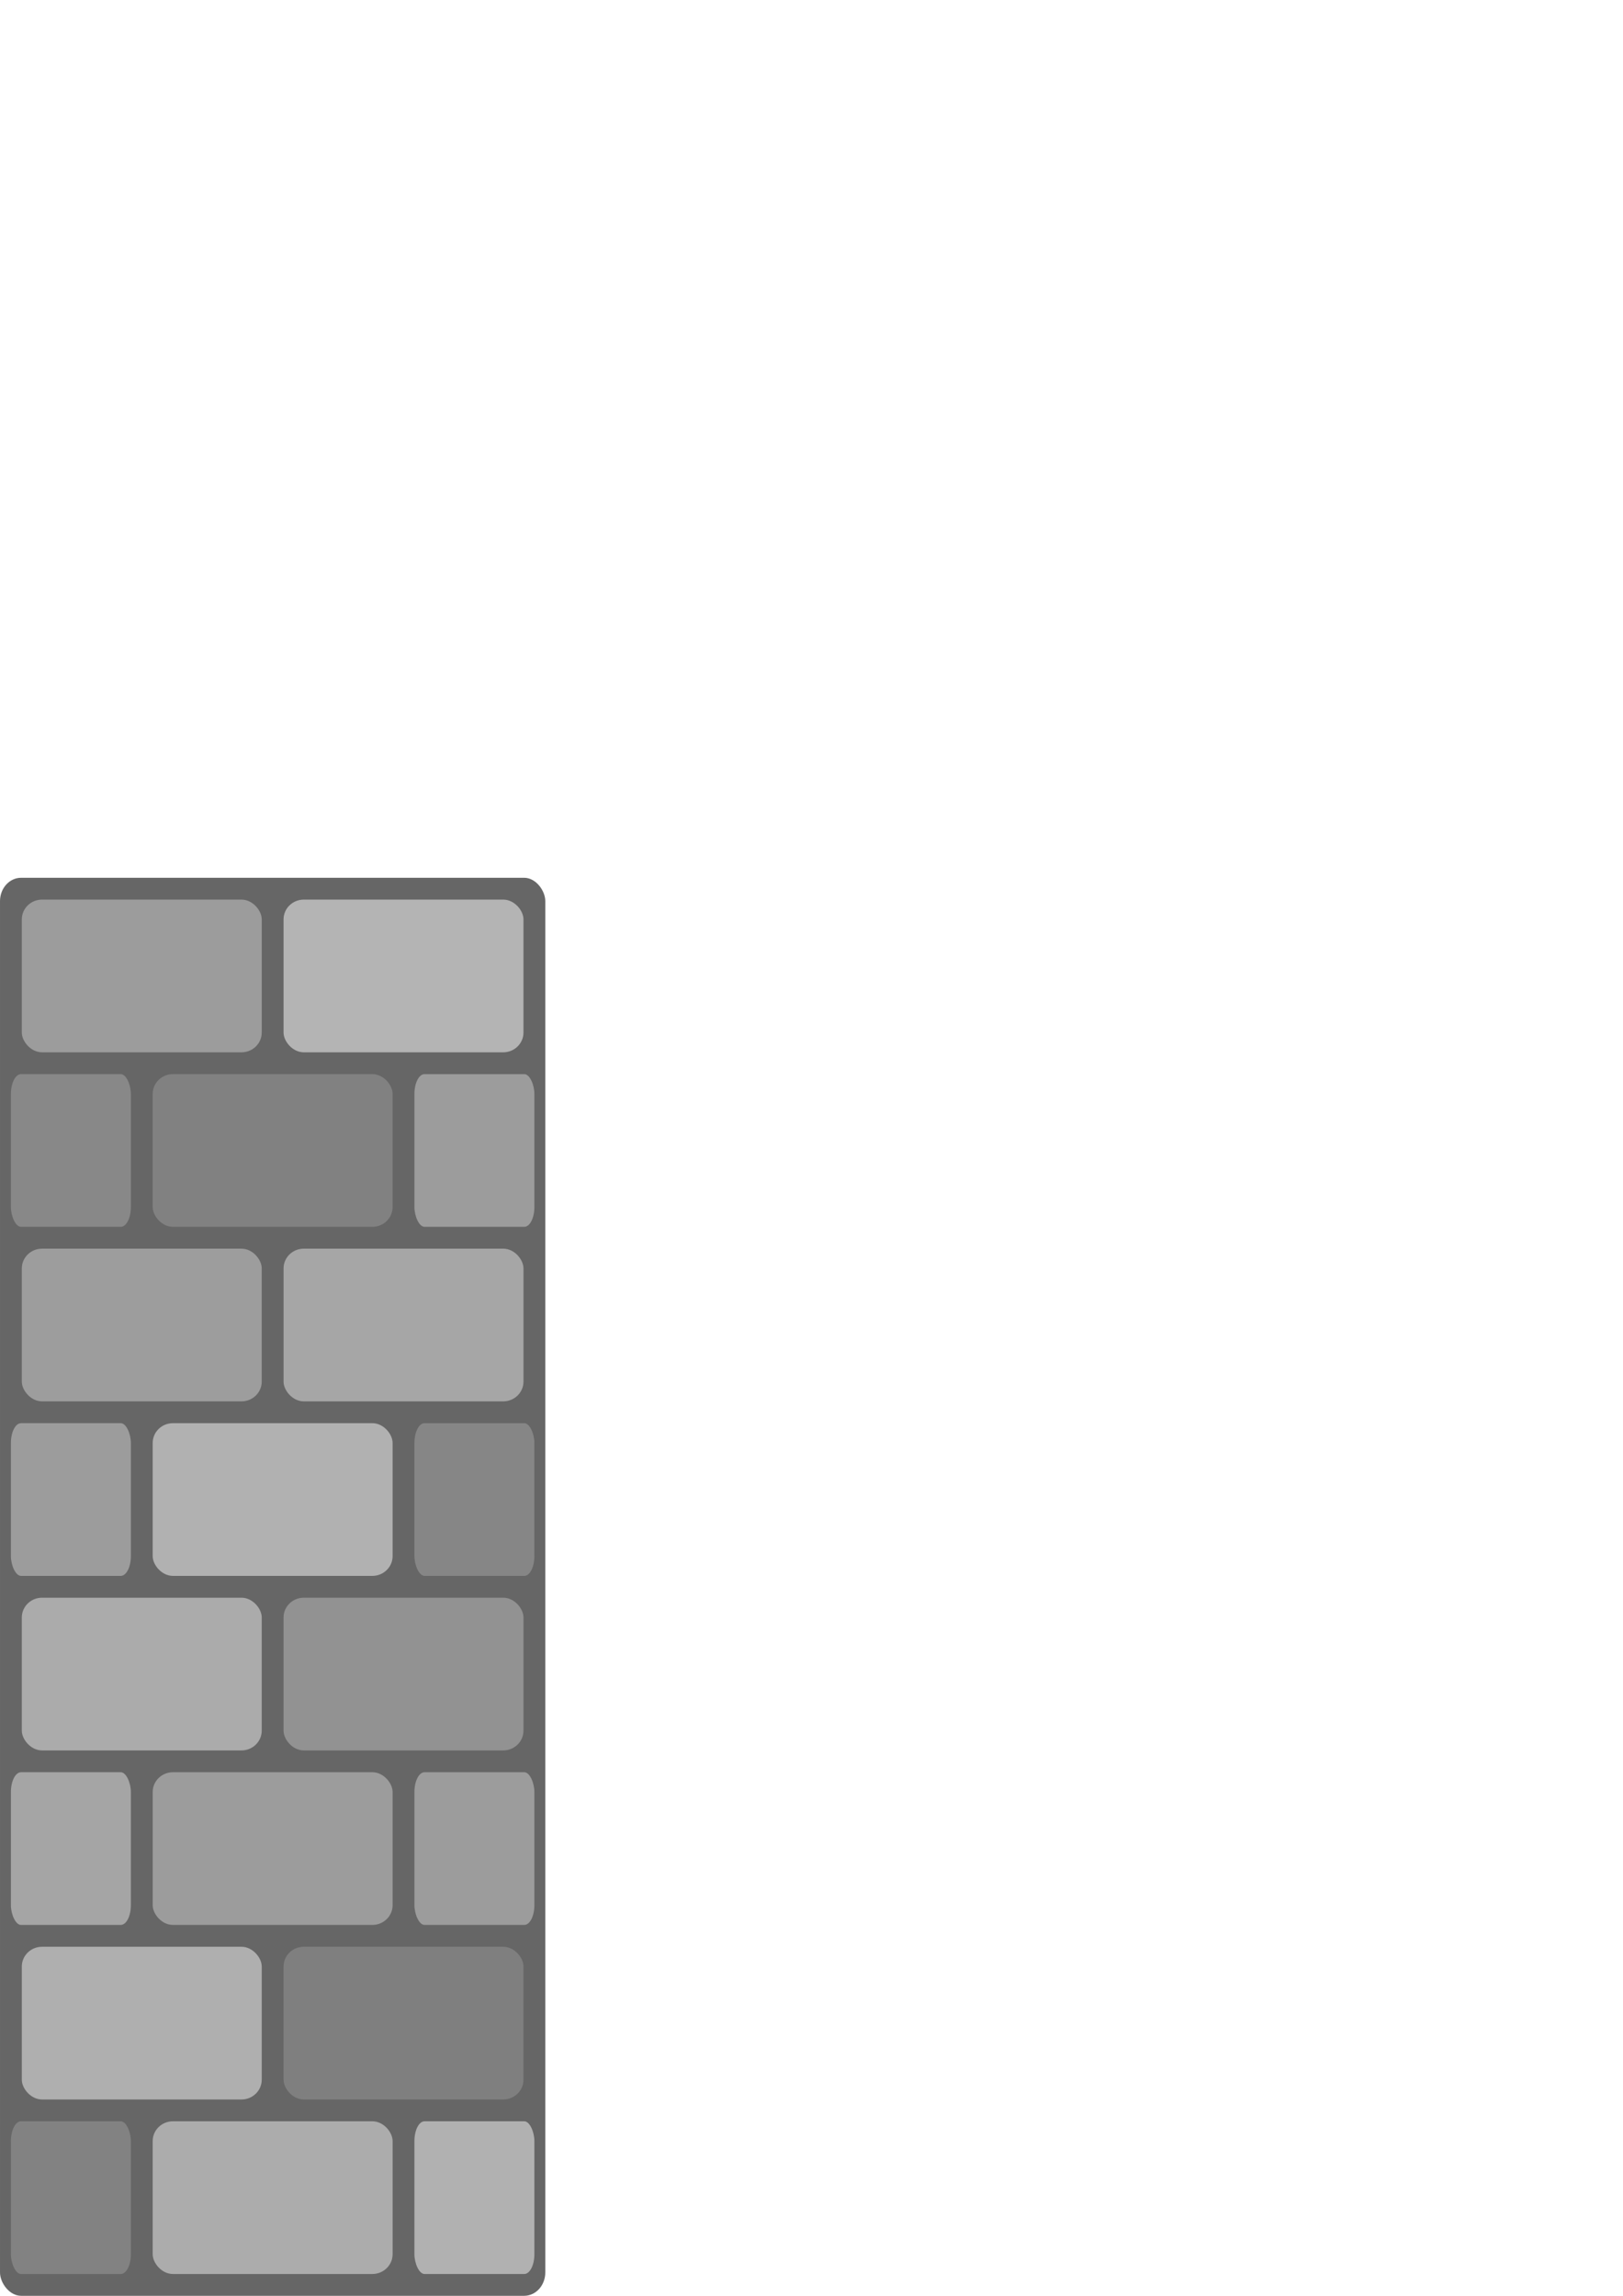 <?xml version="1.0" encoding="UTF-8" standalone="no"?>
<!-- Created with Inkscape (http://www.inkscape.org/) -->

<svg
   xmlns:dc="http://purl.org/dc/elements/1.1/"
   xmlns:cc="http://creativecommons.org/ns#"
   xmlns:rdf="http://www.w3.org/1999/02/22-rdf-syntax-ns#"
   xmlns:svg="http://www.w3.org/2000/svg"
   xmlns="http://www.w3.org/2000/svg"
   xmlns:sodipodi="http://sodipodi.sourceforge.net/DTD/sodipodi-0.dtd"
   xmlns:inkscape="http://www.inkscape.org/namespaces/inkscape"
   width="210mm"
   height="297mm"
   viewBox="0 0 744.094 1052.362"
   id="svg8140"
   version="1.1"
   inkscape:version="0.91 r13725"
   sodipodi:docname="wall.svg"
   inkscape:export-filename="C:\Users\Bruno\Documents\HaxeFlixel\BalancedDiet\assets\images\wall.png"
   inkscape:export-xdpi="55.384617"
   inkscape:export-ydpi="55.384617">
  <defs
     id="defs8142" />
  <sodipodi:namedview
     id="base"
     pagecolor="#ffffff"
     bordercolor="#666666"
     borderopacity="1.0"
     inkscape:pageopacity="0.0"
     inkscape:pageshadow="2"
     inkscape:zoom="0.24748737"
     inkscape:cx="-212.90791"
     inkscape:cy="491.60878"
     inkscape:document-units="px"
     inkscape:current-layer="layer1"
     showgrid="false"
     inkscape:window-width="1366"
     inkscape:window-height="705"
     inkscape:window-x="-8"
     inkscape:window-y="-8"
     inkscape:window-maximized="1" />
  <g
     inkscape:label="Layer 1"
     inkscape:groupmode="layer"
     id="layer1">
    <rect
       style="opacity:1;fill:#666666;fill-opacity:1;fill-rule:evenodd;stroke:none;stroke-width:32;stroke-opacity:1"
       id="rect8148"
       width="250"
       height="650"
       x="0"
       y="402.362"
       rx="9.669"
       ry="10.706" />
    <rect
       style="opacity:1;fill:#b3b3b3;fill-opacity:0.706;fill-rule:evenodd;stroke:none;stroke-width:32;stroke-opacity:1"
       id="rect8690"
       width="110"
       height="70"
       x="10"
       y="412.362"
       rx="9.277"
       ry="9.074" />
    <rect
       ry="9.074"
       rx="9.277"
       y="412.362"
       x="130"
       height="70"
       width="110"
       id="rect8692"
       style="opacity:1;fill:#d4d4d4;fill-opacity:0.706;fill-rule:evenodd;stroke:none;stroke-width:32;stroke-opacity:1" />
    <rect
       style="opacity:1;fill:#8c8c8c;fill-opacity:0.706;fill-rule:evenodd;stroke:none;stroke-width:32;stroke-opacity:1"
       id="rect8694"
       width="110"
       height="70"
       x="70"
       y="492.362"
       rx="9.277"
       ry="9.074" />
    <rect
       ry="9.074"
       rx="9.277"
       y="572.362"
       x="10"
       height="70"
       width="110"
       id="rect8696"
       style="opacity:1;fill:#c8c8c8;fill-opacity:0.554;fill-rule:evenodd;stroke:none;stroke-width:32;stroke-opacity:1" />
    <rect
       style="opacity:1;fill:#b3b3b3;fill-opacity:0.839;fill-rule:evenodd;stroke:none;stroke-width:32;stroke-opacity:1"
       id="rect8698"
       width="110"
       height="70"
       x="130"
       y="572.362"
       rx="9.277"
       ry="9.074" />
    <rect
       ry="9.074"
       rx="9.277"
       y="652.362"
       x="70"
       height="70"
       width="110"
       id="rect8700"
       style="opacity:1;fill:#d0d0d0;fill-opacity:0.706;fill-rule:evenodd;stroke:none;stroke-width:32;stroke-opacity:1" />
    <rect
       style="opacity:1;fill:#c7c7c7;fill-opacity:0.706;fill-rule:evenodd;stroke:none;stroke-width:32;stroke-opacity:1"
       id="rect8702"
       width="110"
       height="70"
       x="10"
       y="732.362"
       rx="9.277"
       ry="9.074" />
    <rect
       ry="9.074"
       rx="9.277"
       y="732.362"
       x="130"
       height="70"
       width="110"
       id="rect8704"
       style="opacity:1;fill:#b3b3b3;fill-opacity:0.577;fill-rule:evenodd;stroke:none;stroke-width:32;stroke-opacity:1" />
    <rect
       style="opacity:1;fill:#b3b3b3;fill-opacity:0.706;fill-rule:evenodd;stroke:none;stroke-width:32;stroke-opacity:1"
       id="rect8706"
       width="110"
       height="70"
       x="70"
       y="812.362"
       rx="9.277"
       ry="9.074" />
    <rect
       ry="9.074"
       rx="9.277"
       y="892.362"
       x="10"
       height="70"
       width="110"
       id="rect8708"
       style="opacity:1;fill:#cdcdcd;fill-opacity:0.706;fill-rule:evenodd;stroke:none;stroke-width:32;stroke-opacity:1;" />
    <rect
       style="opacity:1;fill:#8a8a8a;fill-opacity:0.706;fill-rule:evenodd;stroke:none;stroke-width:32;stroke-opacity:1"
       id="rect8710"
       width="110"
       height="70"
       x="130"
       y="892.362"
       rx="9.277"
       ry="9.074" />
    <rect
       ry="9.074"
       rx="9.277"
       y="972.362"
       x="70"
       height="70"
       width="110"
       id="rect8714"
       style="opacity:1;fill:#c2c2c2;fill-opacity:0.756;fill-rule:evenodd;stroke:none;stroke-width:32;stroke-opacity:1" />
    <rect
       ry="9.074"
       rx="4.639"
       y="492.362"
       x="5"
       height="70"
       width="55"
       id="rect8716"
       style="opacity:1;fill:#b3b3b3;fill-opacity:0.435;fill-rule:evenodd;stroke:none;stroke-width:32;stroke-opacity:1" />
    <rect
       style="opacity:1;fill:#b3b3b3;fill-opacity:0.706;fill-rule:evenodd;stroke:none;stroke-width:32;stroke-opacity:1"
       id="rect8718"
       width="55"
       height="70"
       x="190"
       y="492.362"
       rx="4.639"
       ry="9.074" />
    <rect
       style="opacity:1;fill:#b3b3b3;fill-opacity:0.706;fill-rule:evenodd;stroke:none;stroke-width:32;stroke-opacity:1"
       id="rect8720"
       width="55"
       height="70"
       x="5"
       y="652.362"
       rx="4.639"
       ry="9.074" />
    <rect
       ry="9.074"
       rx="4.639"
       y="652.362"
       x="190"
       height="70"
       width="55"
       id="rect8722"
       style="opacity:1;fill:#8d8d8d;fill-opacity:0.833;fill-rule:evenodd;stroke:none;stroke-width:32;stroke-opacity:1" />
    <rect
       ry="9.074"
       rx="4.639"
       y="812.362"
       x="5"
       height="70"
       width="55"
       id="rect8724"
       style="opacity:1;fill:#b3b3b3;fill-opacity:0.815;fill-rule:evenodd;stroke:none;stroke-width:32;stroke-opacity:1" />
    <rect
       style="opacity:1;fill:#b3b3b3;fill-opacity:0.706;fill-rule:evenodd;stroke:none;stroke-width:32;stroke-opacity:1"
       id="rect8726"
       width="55"
       height="70"
       x="190"
       y="812.362"
       rx="4.639"
       ry="9.074" />
    <rect
       style="opacity:1;fill:#989898;fill-opacity:0.565;fill-rule:evenodd;stroke:none;stroke-width:32;stroke-opacity:1"
       id="rect8728"
       width="55"
       height="70"
       x="5"
       y="972.362"
       rx="4.639"
       ry="9.074" />
    <rect
       ry="9.074"
       rx="4.639"
       y="972.362"
       x="190"
       height="70"
       width="55"
       id="rect8730"
       style="opacity:1;fill:#d9d9d9;fill-opacity:0.661;fill-rule:evenodd;stroke:none;stroke-width:32;stroke-opacity:1" />
  </g>
</svg>
